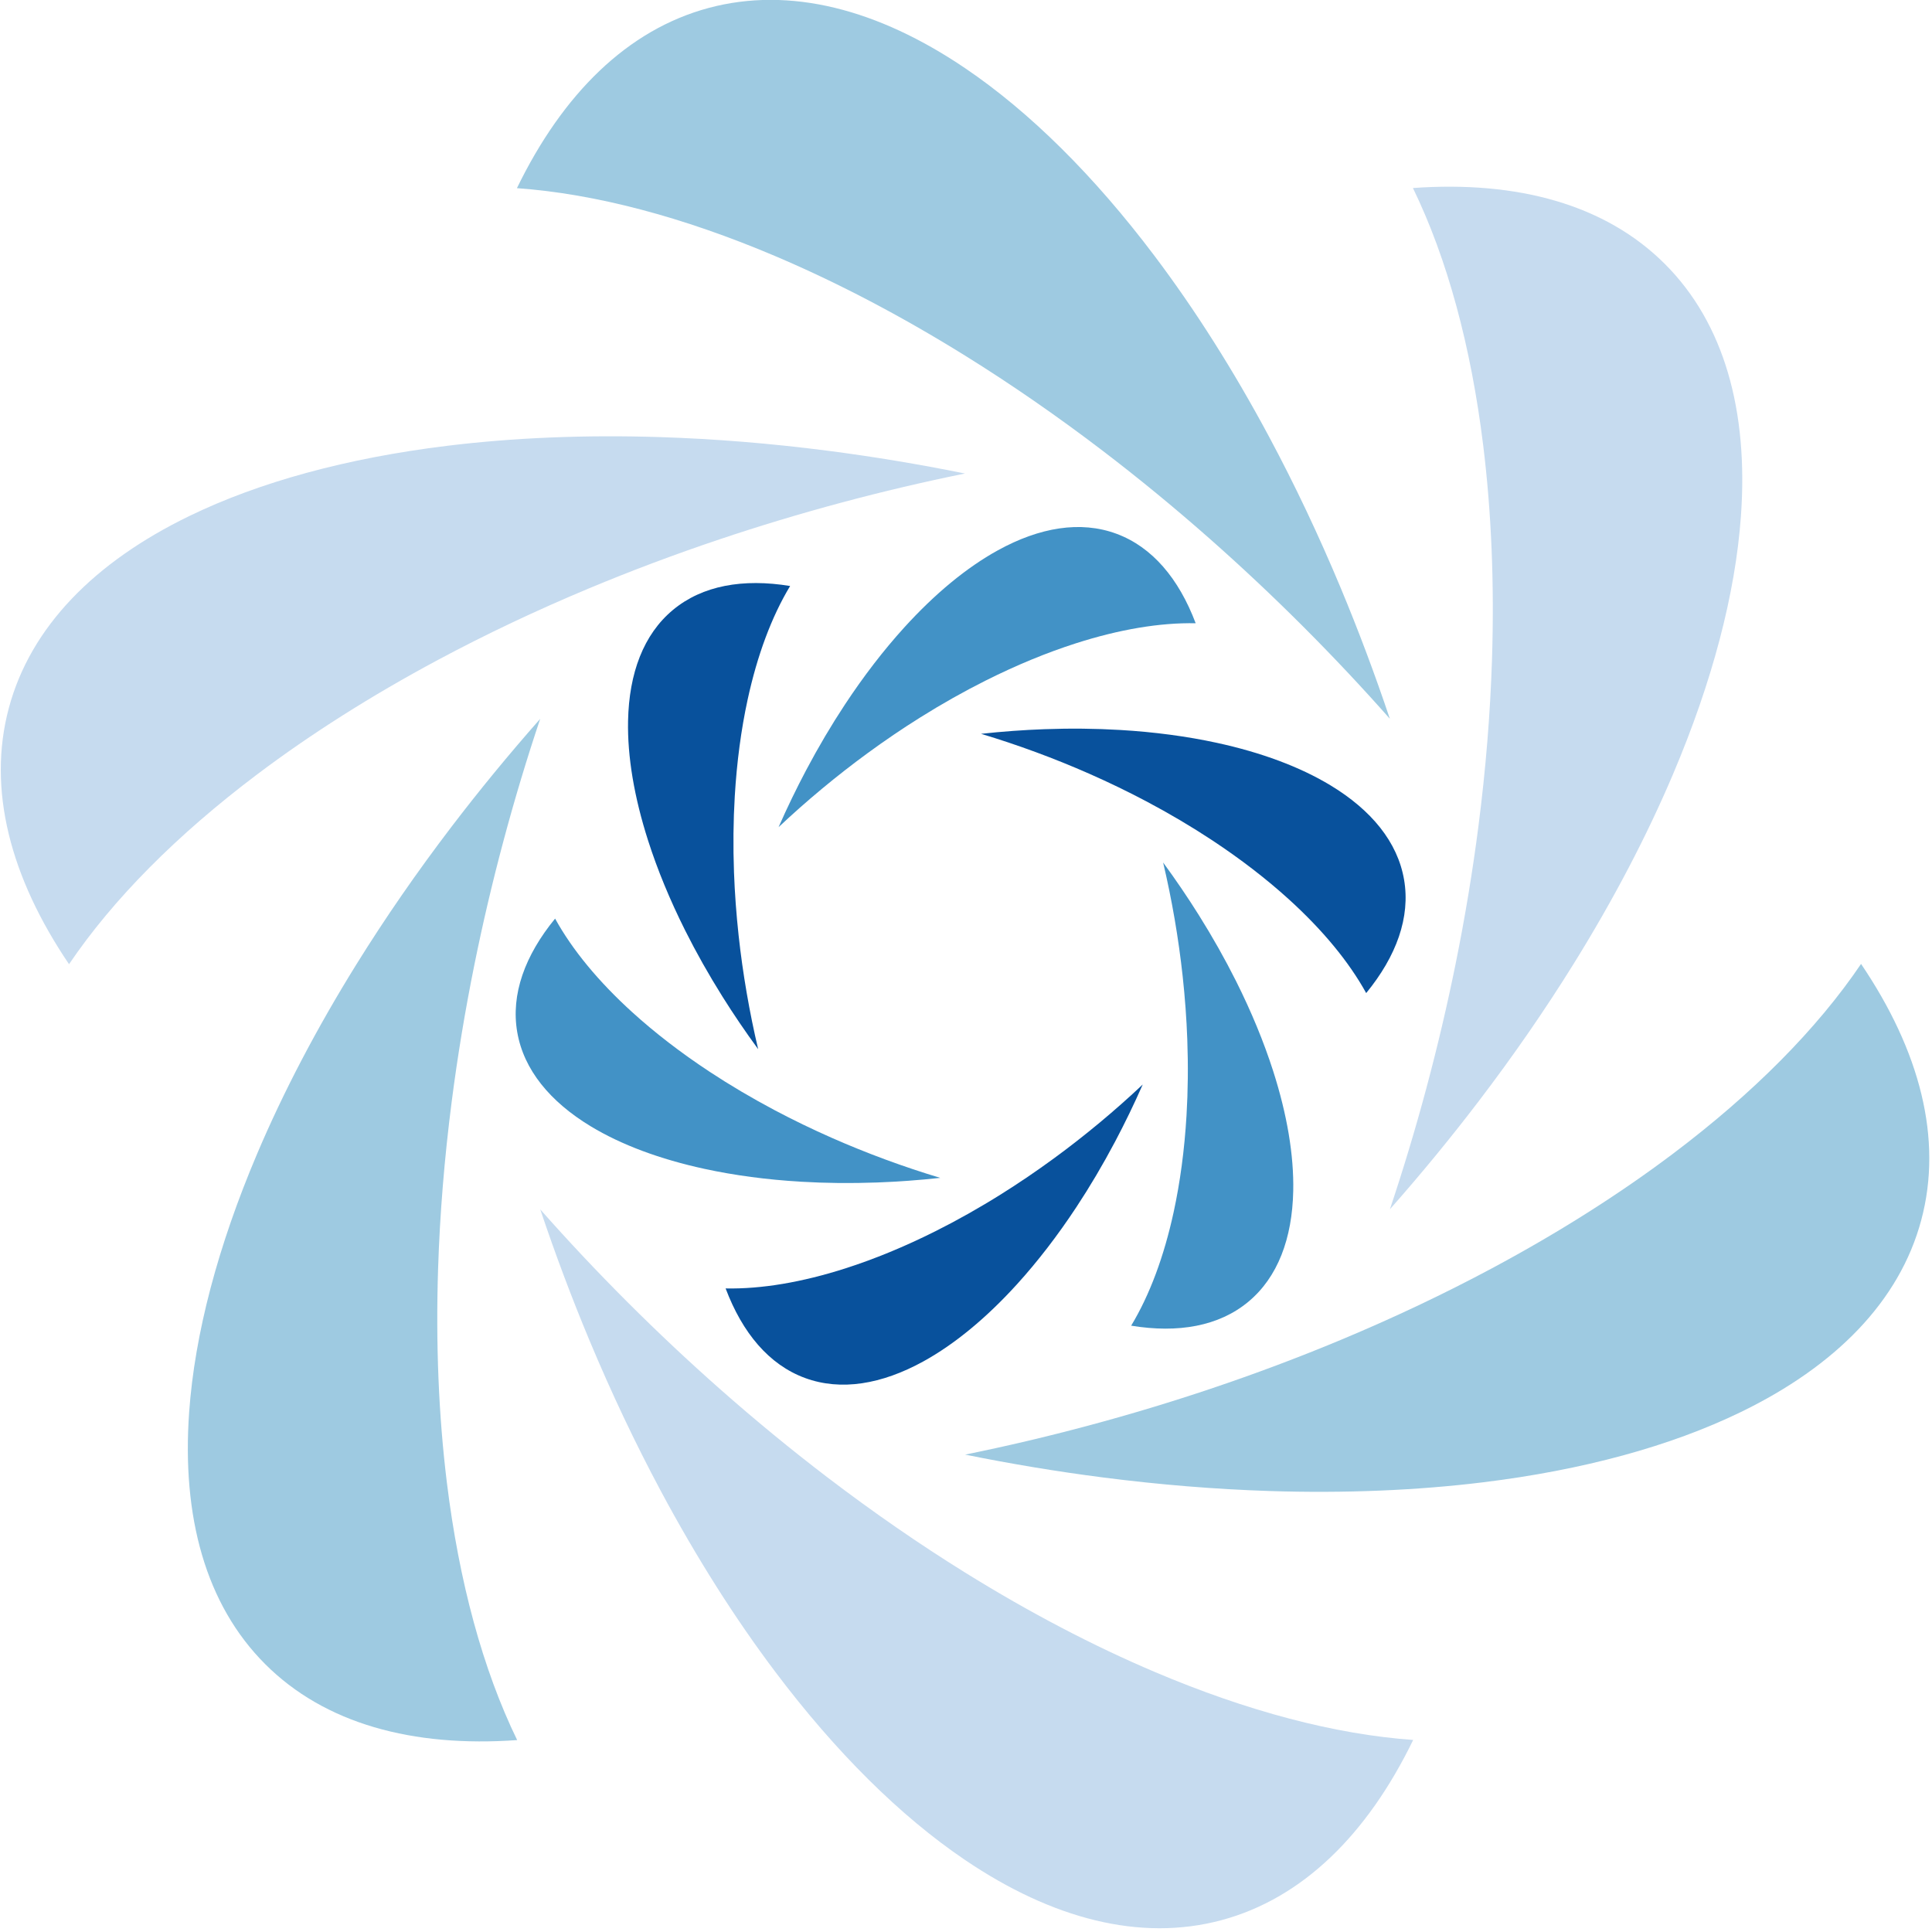 <?xml version="1.0" encoding="UTF-8" standalone="no"?>
<!DOCTYPE svg PUBLIC "-//W3C//DTD SVG 1.1//EN" "http://www.w3.org/Graphics/SVG/1.1/DTD/svg11.dtd">
<svg class="llm-attributor-logo-icon" width="100%" height="100%" viewBox="0 0 288 288" version="1.1" xmlns="http://www.w3.org/2000/svg" xmlns:xlink="http://www.w3.org/1999/xlink" xml:space="preserve" xmlns:serif="http://www.serif.com/" style="fill-rule:evenodd;clip-rule:evenodd;stroke-linejoin:round;stroke-miterlimit:2;">
    <g transform="matrix(3.125,0,0,3.125,0,0)">
        <g transform="matrix(0.138,-0.037,0.037,0.138,-90.311,-51.25)">
            <path d="M668.073,615.539C691.007,589.079 717.41,574 745.5,574C773.59,574 799.993,589.079 822.927,615.539C840.099,635.353 855.325,661.547 867.857,692.572C876.238,713.322 883.415,736.232 889.161,760.839C893.251,778.348 896.616,796.715 899.177,815.774C901.198,830.817 902.718,846.29 903.698,862.111C897.502,849.661 890.811,837.187 883.631,824.75C876.451,812.313 868.993,800.282 861.309,788.691C852.55,775.479 843.497,762.839 834.226,750.823C822.478,735.598 810.38,721.373 798.084,708.255C780.804,689.818 763.134,673.566 745.5,659.786C719.135,639.184 692.851,624.112 668.073,615.539Z" style="fill:rgb(158,202,225);"/>
        </g>
        <g transform="matrix(0.138,-0.037,0.037,0.138,-90.311,-51.25)">
            <path d="M957.034,692.966C991.416,699.597 1017.68,714.924 1031.72,739.25C1045.77,763.576 1045.91,793.982 1034.46,827.073C1025.89,851.851 1010.82,878.135 990.214,904.5C976.434,922.134 960.182,939.804 941.745,957.084C928.627,969.38 914.402,981.478 899.177,993.226C887.161,1002.5 874.521,1011.55 861.309,1020.31C868.993,1008.72 876.451,996.687 883.631,984.25C890.811,971.813 897.502,959.339 903.698,946.889C910.76,932.698 917.18,918.538 922.951,904.5C930.263,886.714 936.532,869.124 941.745,851.916C949.072,827.733 954.312,804.304 957.428,782.143C962.088,749.009 961.999,718.711 957.034,692.966Z" style="fill:rgb(198,219,239);"/>
        </g>
        <g transform="matrix(0.138,-0.037,0.037,0.138,-90.311,-51.25)">
            <path d="M1034.46,981.927C1045.91,1015.02 1045.77,1045.42 1031.72,1069.75C1017.68,1094.08 991.416,1109.4 957.034,1116.03C931.289,1121 900.991,1121.09 867.857,1116.43C845.696,1113.31 822.267,1108.07 798.084,1100.75C780.876,1095.53 763.286,1089.26 745.5,1081.95C731.462,1076.18 717.302,1069.76 703.111,1062.7C716.991,1063.56 731.139,1064 745.5,1064C759.861,1064 774.009,1063.56 787.889,1062.7C803.71,1061.72 819.183,1060.2 834.226,1058.18C853.285,1055.62 871.652,1052.25 889.161,1048.16C913.768,1042.41 936.678,1035.24 957.428,1026.86C988.453,1014.33 1014.65,999.099 1034.46,981.927Z" style="fill:rgb(158,202,225);"/>
        </g>
        <g transform="matrix(0.138,-0.037,0.037,0.138,-90.311,-51.25)">
            <path d="M822.927,1193.46C799.993,1219.92 773.59,1235 745.5,1235C717.41,1235 691.007,1219.92 668.073,1193.46C650.901,1173.65 635.675,1147.45 623.143,1116.43C614.762,1095.68 607.585,1072.77 601.839,1048.16C597.749,1030.65 594.384,1012.28 591.823,993.226C589.802,978.183 588.282,962.71 587.302,946.889C593.498,959.339 600.189,971.813 607.369,984.25C614.549,996.687 622.007,1008.72 629.691,1020.31C638.45,1033.52 647.503,1046.16 656.774,1058.18C668.522,1073.4 680.62,1087.63 692.916,1100.75C710.196,1119.18 727.866,1135.43 745.5,1149.21C771.865,1169.82 798.149,1184.89 822.927,1193.46Z" style="fill:rgb(198,219,239);"/>
        </g>
        <g transform="matrix(0.138,-0.037,0.037,0.138,-90.311,-51.25)">
            <path d="M533.966,1116.03C499.584,1109.4 473.324,1094.08 459.279,1069.75C445.234,1045.42 445.09,1015.02 456.539,981.927C465.112,957.149 480.184,930.865 500.786,904.5C514.566,886.866 530.818,869.196 549.255,851.916C562.373,839.62 576.598,827.522 591.823,815.774C603.839,806.503 616.479,797.45 629.691,788.691C622.007,800.282 614.549,812.313 607.369,824.75C600.189,837.187 593.498,849.661 587.302,862.111C580.24,876.302 573.82,890.462 568.049,904.5C560.737,922.286 554.468,939.876 549.255,957.084C541.928,981.267 536.688,1004.7 533.572,1026.86C528.912,1059.99 529.001,1090.29 533.966,1116.03Z" style="fill:rgb(158,202,225);"/>
        </g>
        <g transform="matrix(0.138,-0.037,0.037,0.138,-90.311,-51.25)">
            <path d="M456.539,827.073C445.09,793.982 445.234,763.576 459.279,739.25C473.324,714.924 499.584,699.597 533.966,692.966C559.711,688.001 590.009,687.912 623.143,692.572C645.304,695.688 668.733,700.928 692.916,708.255C710.124,713.468 727.714,719.737 745.5,727.049C759.538,732.82 773.698,739.24 787.889,746.302C774.009,745.443 759.861,745 745.5,745C731.139,745 716.991,745.443 703.111,746.302C687.29,747.282 671.817,748.802 656.774,750.823C637.715,753.384 619.348,756.749 601.839,760.839C577.232,766.585 554.322,773.762 533.572,782.143C502.547,794.675 476.353,809.901 456.539,827.073Z" style="fill:rgb(198,219,239);"/>
        </g>
        <g transform="matrix(-0.011,-0.064,-0.064,0.011,111.913,83.358)">
            <path d="M668.073,615.539C691.007,589.079 717.41,574 745.5,574C773.59,574 799.993,589.079 822.927,615.539C840.099,635.353 855.325,661.547 867.857,692.572C876.238,713.322 883.415,736.232 889.161,760.839C893.251,778.348 896.616,796.715 899.177,815.774C901.198,830.817 902.718,846.29 903.698,862.111C897.502,849.661 890.811,837.187 883.631,824.75C876.451,812.313 868.993,800.282 861.309,788.691C852.55,775.479 843.497,762.839 834.226,750.823C822.478,735.598 810.38,721.373 798.084,708.255C780.804,689.818 763.134,673.566 745.5,659.786C719.135,639.184 692.851,624.112 668.073,615.539Z" style="fill:rgb(8,81,156);"/>
        </g>
        <g transform="matrix(-0.011,-0.064,-0.064,0.011,111.913,83.358)">
            <path d="M957.034,692.966C991.416,699.597 1017.68,714.924 1031.72,739.25C1045.77,763.576 1045.91,793.982 1034.46,827.073C1025.89,851.851 1010.82,878.135 990.214,904.5C976.434,922.134 960.182,939.804 941.745,957.084C928.627,969.38 914.402,981.478 899.177,993.226C887.161,1002.5 874.521,1011.55 861.309,1020.31C868.993,1008.72 876.451,996.687 883.631,984.25C890.811,971.813 897.502,959.339 903.698,946.889C910.76,932.698 917.18,918.538 922.951,904.5C930.263,886.714 936.532,869.124 941.745,851.916C949.072,827.733 954.312,804.304 957.428,782.143C962.088,749.009 961.999,718.711 957.034,692.966Z" style="fill:rgb(66,146,198);"/>
        </g>
        <g transform="matrix(-0.011,-0.064,-0.064,0.011,111.913,83.358)">
            <path d="M1034.46,981.927C1045.91,1015.02 1045.77,1045.42 1031.72,1069.75C1017.68,1094.08 991.416,1109.4 957.034,1116.03C931.289,1121 900.991,1121.09 867.857,1116.43C845.696,1113.31 822.267,1108.07 798.084,1100.75C780.876,1095.53 763.286,1089.26 745.5,1081.95C731.462,1076.18 717.302,1069.76 703.111,1062.7C716.991,1063.56 731.139,1064 745.5,1064C759.861,1064 774.009,1063.56 787.889,1062.7C803.71,1061.72 819.183,1060.2 834.226,1058.18C853.285,1055.62 871.652,1052.25 889.161,1048.16C913.768,1042.41 936.678,1035.24 957.428,1026.86C988.453,1014.33 1014.65,999.099 1034.46,981.927Z" style="fill:rgb(8,81,156);"/>
        </g>
        <g transform="matrix(-0.011,-0.064,-0.064,0.011,111.913,83.358)">
            <path d="M822.927,1193.46C799.993,1219.92 773.59,1235 745.5,1235C717.41,1235 691.007,1219.92 668.073,1193.46C650.901,1173.65 635.675,1147.45 623.143,1116.43C614.762,1095.68 607.585,1072.77 601.839,1048.16C597.749,1030.65 594.384,1012.28 591.823,993.226C589.802,978.183 588.282,962.71 587.302,946.889C593.498,959.339 600.189,971.813 607.369,984.25C614.549,996.687 622.007,1008.72 629.691,1020.31C638.45,1033.52 647.503,1046.16 656.774,1058.18C668.522,1073.4 680.62,1087.63 692.916,1100.75C710.196,1119.18 727.866,1135.43 745.5,1149.21C771.865,1169.82 798.149,1184.89 822.927,1193.46Z" style="fill:rgb(66,146,198);"/>
        </g>
        <g transform="matrix(-0.011,-0.064,-0.064,0.011,111.913,83.358)">
            <path d="M533.966,1116.03C499.584,1109.4 473.324,1094.08 459.279,1069.75C445.234,1045.42 445.09,1015.02 456.539,981.927C465.112,957.149 480.184,930.865 500.786,904.5C514.566,886.866 530.818,869.196 549.255,851.916C562.373,839.62 576.598,827.522 591.823,815.774C603.839,806.503 616.479,797.45 629.691,788.691C622.007,800.282 614.549,812.313 607.369,824.75C600.189,837.187 593.498,849.661 587.302,862.111C580.24,876.302 573.82,890.462 568.049,904.5C560.737,922.286 554.468,939.876 549.255,957.084C541.928,981.267 536.688,1004.7 533.572,1026.86C528.912,1059.99 529.001,1090.29 533.966,1116.03Z" style="fill:rgb(8,81,156);"/>
        </g>
        <g transform="matrix(-0.011,-0.064,-0.064,0.011,111.913,83.358)">
            <path d="M456.539,827.073C445.09,793.982 445.234,763.576 459.279,739.25C473.324,714.924 499.584,699.597 533.966,692.966C559.711,688.001 590.009,687.912 623.143,692.572C645.304,695.688 668.733,700.928 692.916,708.255C710.124,713.468 727.714,719.737 745.5,727.049C759.538,732.82 773.698,739.24 787.889,746.302C774.009,745.443 759.861,745 745.5,745C731.139,745 716.991,745.443 703.111,746.302C687.29,747.282 671.817,748.802 656.774,750.823C637.715,753.384 619.348,756.749 601.839,760.839C577.232,766.585 554.322,773.762 533.572,782.143C502.547,794.675 476.353,809.901 456.539,827.073Z" style="fill:rgb(66,146,198);"/>
        </g>
    </g>
</svg>
